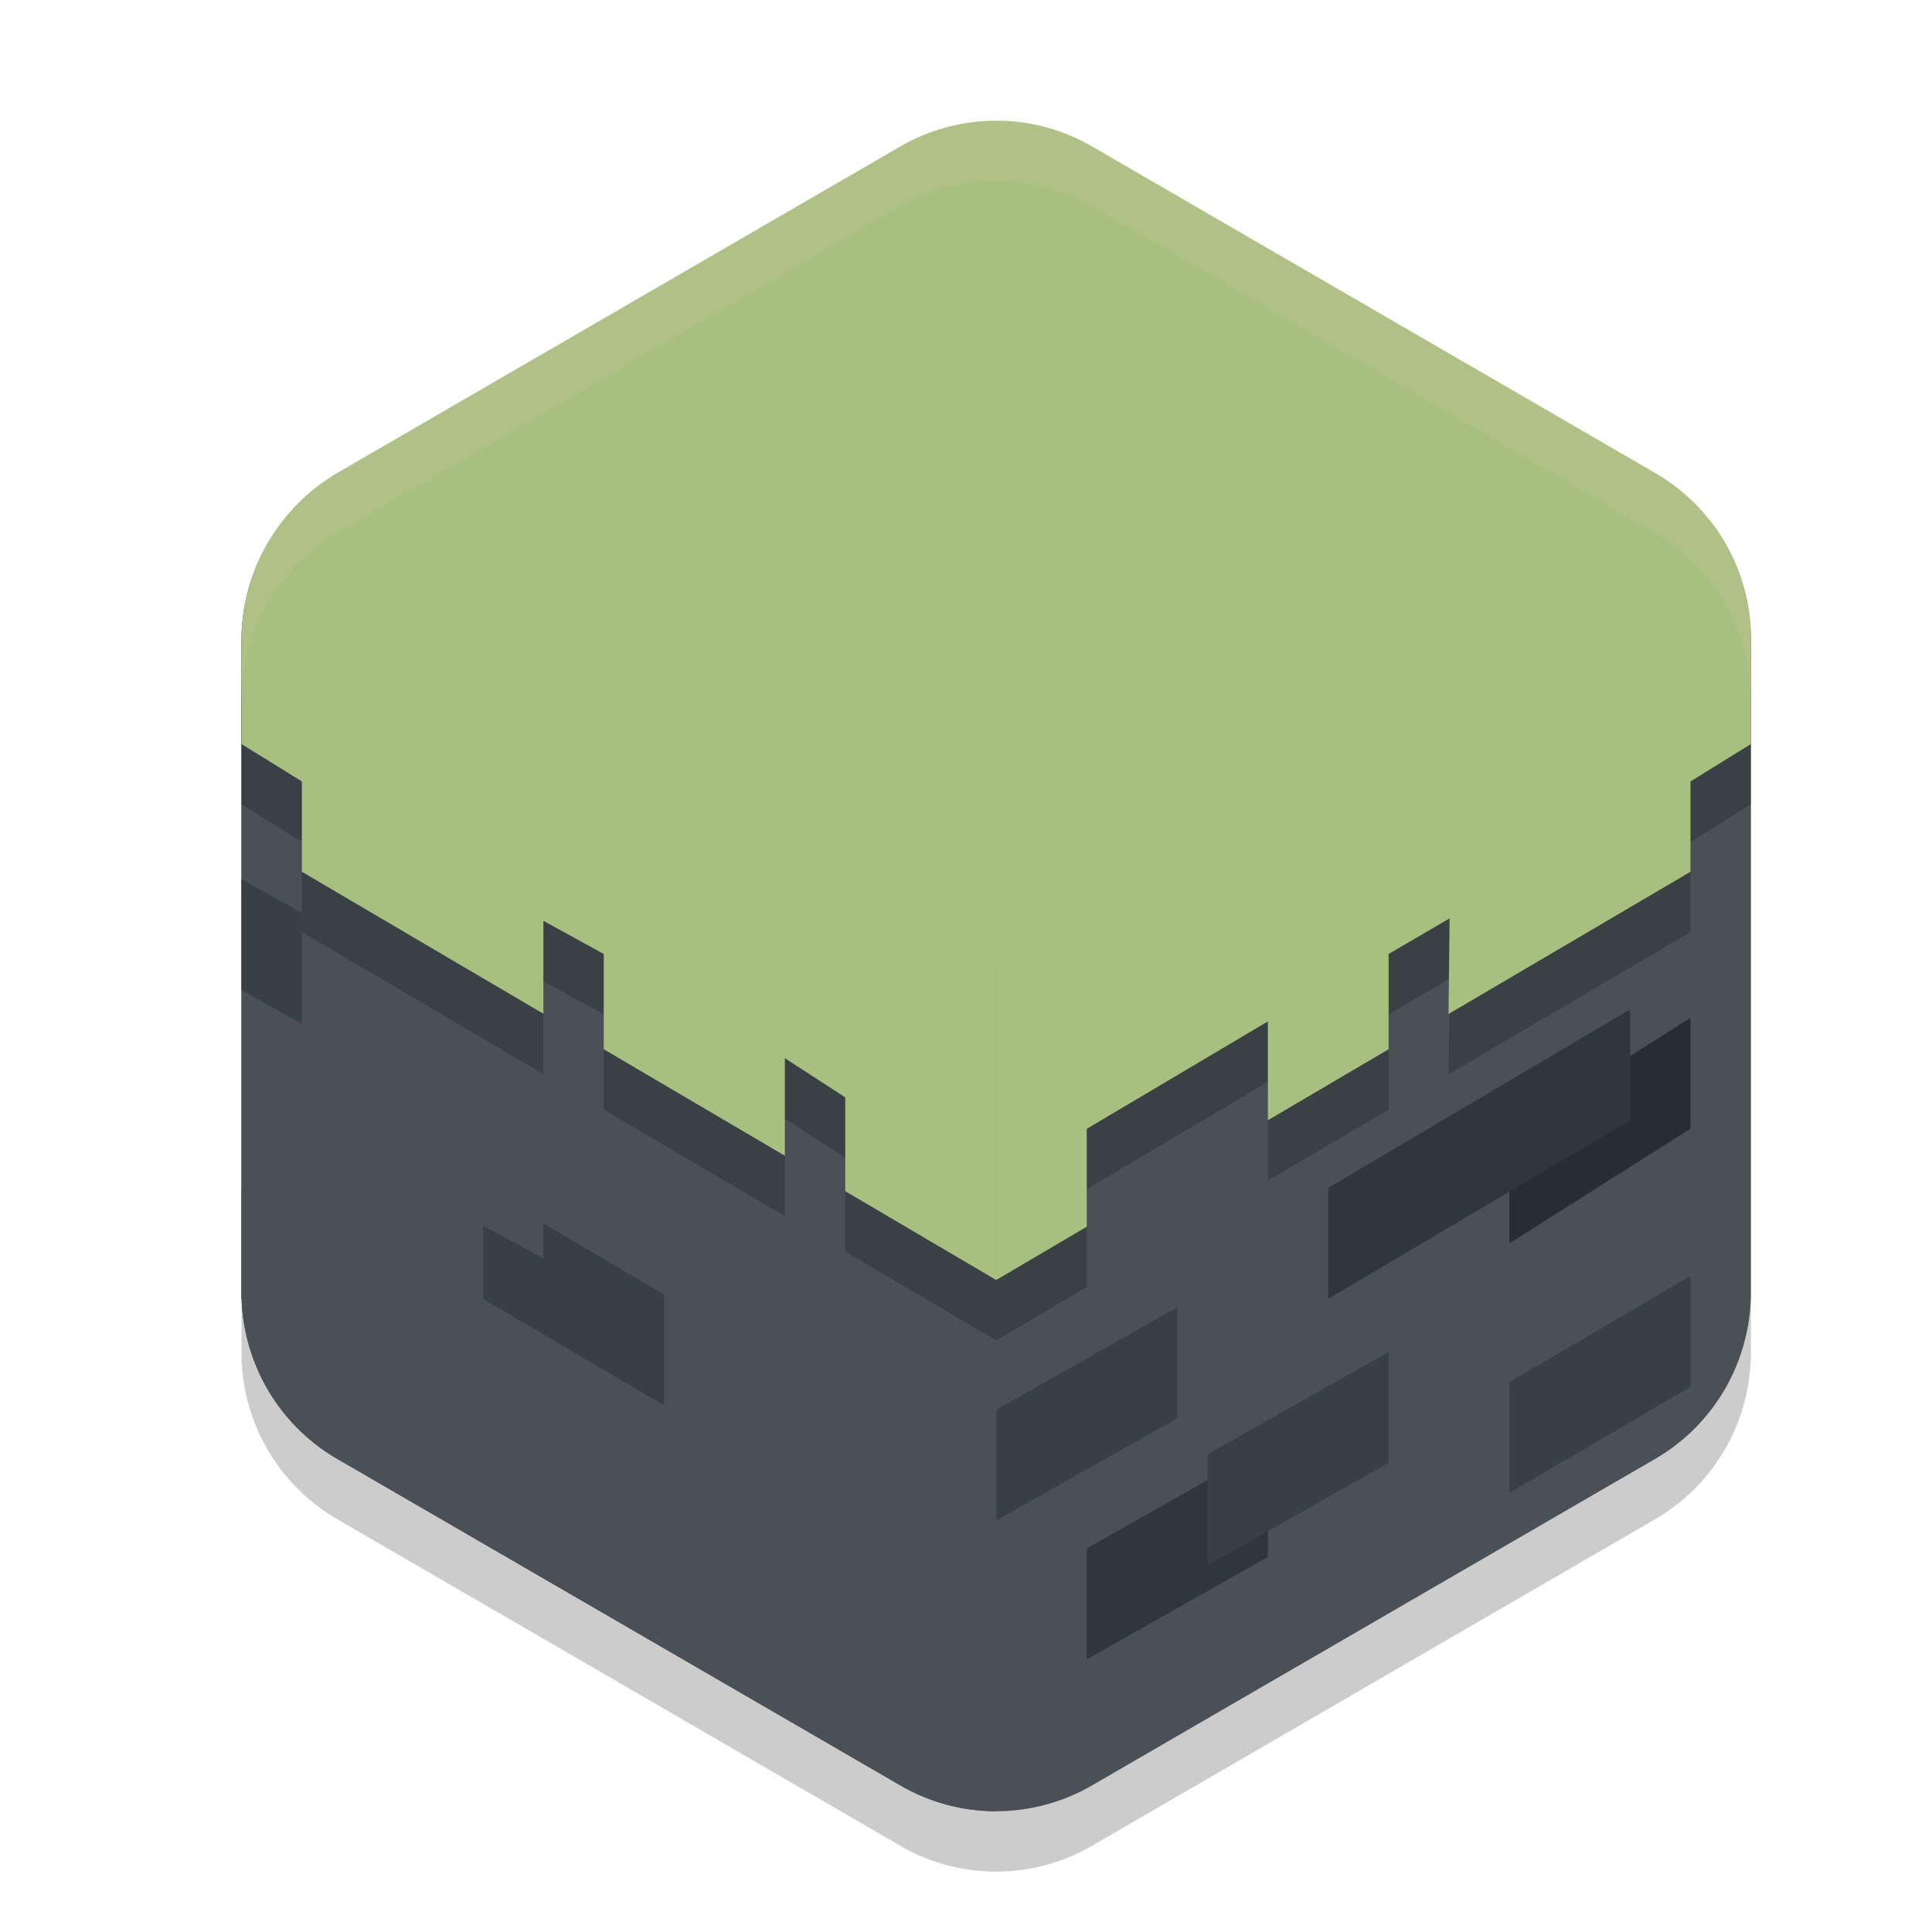 <svg xmlns="http://www.w3.org/2000/svg" width="32" height="32" version="1">
 <path style="opacity:0.2" d="m 16.574,2.999 v 0.002 A 3.171,3.184 0 0 0 14.914,3.425 L 5.586,8.833 A 3.171,3.184 0 0 0 4.941,9.341 C 4.343,9.936 4.003,10.744 4,11.591 v 1.732 9.084 a 3.171,3.184 0 0 0 1.586,2.756 l 9.328,5.41 a 3.171,3.184 0 0 0 3.172,0 l 9.328,-5.41 A 3.171,3.184 0 0 0 29,22.407 V 13.323 11.591 c -1.16e-4,-0.23 -0.026,-0.457 -0.074,-0.678 a 3.171,3.184 0 0 0 -0.01,-0.039 c -0.048,-0.207 -0.116,-0.407 -0.203,-0.6 a 3.171,3.184 0 0 0 -0.031,-0.064 c -0.047,-0.097 -0.098,-0.191 -0.154,-0.283 l 0.004,-0.002 a 3.171,3.184 0 0 0 -0.027,-0.033 c -0.045,-0.072 -0.093,-0.143 -0.145,-0.211 a 3.171,3.184 0 0 0 -0.02,-0.031 h -0.004 C 28.25,9.537 28.158,9.43 28.057,9.329 A 3.171,3.184 0 0 0 27.414,8.833 L 18.086,3.425 A 3.171,3.184 0 0 0 16.574,2.999 Z"/>
 <path style="fill:#495156" d="M 4.692,8.65 A 3.171,3.184 0 0 0 4,10.591 v 10.817 a 3.171,3.184 0 0 0 1.586,2.756 l 9.329,5.409 a 3.171,3.184 0 0 0 3.171,0 l 9.329,-5.409 A 3.171,3.184 0 0 0 29,21.409 V 10.591 a 3.171,3.184 0 0 0 -0.659,-1.941 z"/>
 <path style="fill:#495156" d="M 4.477,8.93 A 3.171,3.184 0 0 0 4,10.591 v 10.817 a 3.171,3.184 0 0 0 1.586,2.756 l 9.329,5.409 A 3.171,3.184 0 0 0 16.5,30 V 16 Z"/>
 <path style="fill:#374145" d="m 16.5,23.35 3,-1.698 v 1.837 l -3,1.698 z"/>
 <path style="fill:#272e33" d="m 25,18.756 3,-1.898 v 1.837 l -3,1.898 z"/>
 <path style="fill:#2e383c" d="m 18,25.647 3,-1.697 v 1.837 l -3,1.697 z"/>
 <path style="fill:#374145" d="m 25,22.891 3,-1.757 v 1.837 l -3,1.757 z"/>
 <path style="fill:#2e383c" d="m 22,19.675 5,-2.957 v 1.837 l -5,2.957 z"/>
 <path style="fill:#495156" d="m 15,22.501 1.5,0.849 v 1.837 L 15,24.339 Z"/>
 <path style="fill:#495156" d="m 10,24.269 3,1.557 v 1.837 l -3,-1.557 z"/>
 <path style="fill:#374145" d="m 8,19.675 3,1.767 v 1.837 L 8,21.512 Z"/>
 <path style="fill:#495156" d="m 6,17.378 3,1.627 v 1.837 L 6,19.216 Z"/>
 <path style="fill:#495156" d="m 4,19.675 2,1.378 v 1.837 L 4,21.512 Z"/>
 <path style="fill:#374145" d="m 4,14.562 1,0.559 v 1.837 l -1,-0.559 z"/>
 <path style="fill:#374145" d="m 20,24.089 3,-1.697 v 1.837 l -3,1.697 z"/>
 <path style="opacity:0.2" d="M 28.029,9.301 16.5,16.082 4.975,9.305 C 4.354,9.903 4.003,10.728 4,11.592 v 1.732 l 1,0.619 v 1.496 l 4,2.352 v -1.539 l 1,0.549 v 1.578 l 3,1.764 v -1.615 l 1,0.648 v 1.555 L 16.5,22.201 18,21.318 v -1.621 l 3,-1.779 v 1.637 l 2,-1.176 V 16.801 L 24.01,16.211 23.992,17.795 28,15.439 v -1.496 l 1,-0.619 V 11.592 C 29,10.728 28.649,9.9 28.029,9.301 Z"/>
 <path style="fill:#a7c080" d="M 28.029 8.301 L 16.5 15.082 L 16.5 19.676 L 16.5 21.201 L 18 20.318 L 18 18.697 L 21 16.918 L 21 18.555 L 23 17.379 L 23 15.801 L 24.01 15.211 L 23.992 16.795 L 28 14.439 L 28 12.943 L 29 12.324 L 29 10.592 C 29 9.728 28.649 8.9 28.029 8.301 z"/>
 <path style="fill:#a7c080" d="M 4.975 8.305 C 4.354 8.903 4.003 9.728 4 10.592 L 4 12.324 L 5 12.943 L 5 14.439 L 9 16.791 L 9 15.252 L 10 15.801 L 10 17.379 L 13 19.143 L 13 17.527 L 14 18.176 L 14 19.73 L 16.5 21.201 L 16.5 15.082 L 4.975 8.305 z"/>
 <path style="fill:#a7c080" d="m 16.575,2 v 0.001 A 3.171,3.184 0 0 0 14.914,2.425 L 5.586,7.834 A 3.171,3.184 0 0 0 4.477,8.93 L 16.5,16 28.531,8.926 A 3.171,3.184 0 0 0 27.414,7.834 L 18.086,2.425 A 3.171,3.184 0 0 0 16.575,2 Z"/>
 <path style="fill:#d3c6aa;opacity:0.2" d="M 16.574 2 L 16.574 2.002 A 3.171 3.184 0 0 0 14.914 2.426 L 5.586 7.834 A 3.171 3.184 0 0 0 4.941 8.342 C 4.343 8.937 4.003 9.745 4 10.592 L 4 11.59 C 4.003 10.743 4.343 9.935 4.941 9.34 A 3.171 3.184 0 0 1 5.586 8.832 L 14.914 3.424 A 3.171 3.184 0 0 1 16.574 3 L 16.574 2.998 A 3.171 3.184 0 0 1 18.086 3.424 L 27.414 8.832 A 3.171 3.184 0 0 1 28.057 9.328 C 28.158 9.429 28.25 9.536 28.336 9.648 L 28.34 9.648 A 3.171 3.184 0 0 1 28.359 9.68 C 28.411 9.748 28.459 9.819 28.504 9.891 A 3.171 3.184 0 0 1 28.531 9.924 L 28.527 9.926 C 28.584 10.018 28.635 10.112 28.682 10.209 A 3.171 3.184 0 0 1 28.713 10.273 C 28.8 10.466 28.868 10.666 28.916 10.873 A 3.171 3.184 0 0 1 28.926 10.912 C 28.974 11.133 29 11.36 29 11.59 L 29 10.592 C 29 10.362 28.974 10.135 28.926 9.914 A 3.171 3.184 0 0 0 28.916 9.875 C 28.868 9.668 28.8 9.468 28.713 9.275 A 3.171 3.184 0 0 0 28.682 9.211 C 28.635 9.114 28.584 9.02 28.527 8.928 L 28.531 8.926 A 3.171 3.184 0 0 0 28.504 8.893 C 28.459 8.821 28.411 8.75 28.359 8.682 A 3.171 3.184 0 0 0 28.34 8.65 L 28.336 8.65 C 28.25 8.538 28.158 8.431 28.057 8.33 A 3.171 3.184 0 0 0 27.414 7.834 L 18.086 2.426 A 3.171 3.184 0 0 0 16.574 2 z"/>
</svg>
